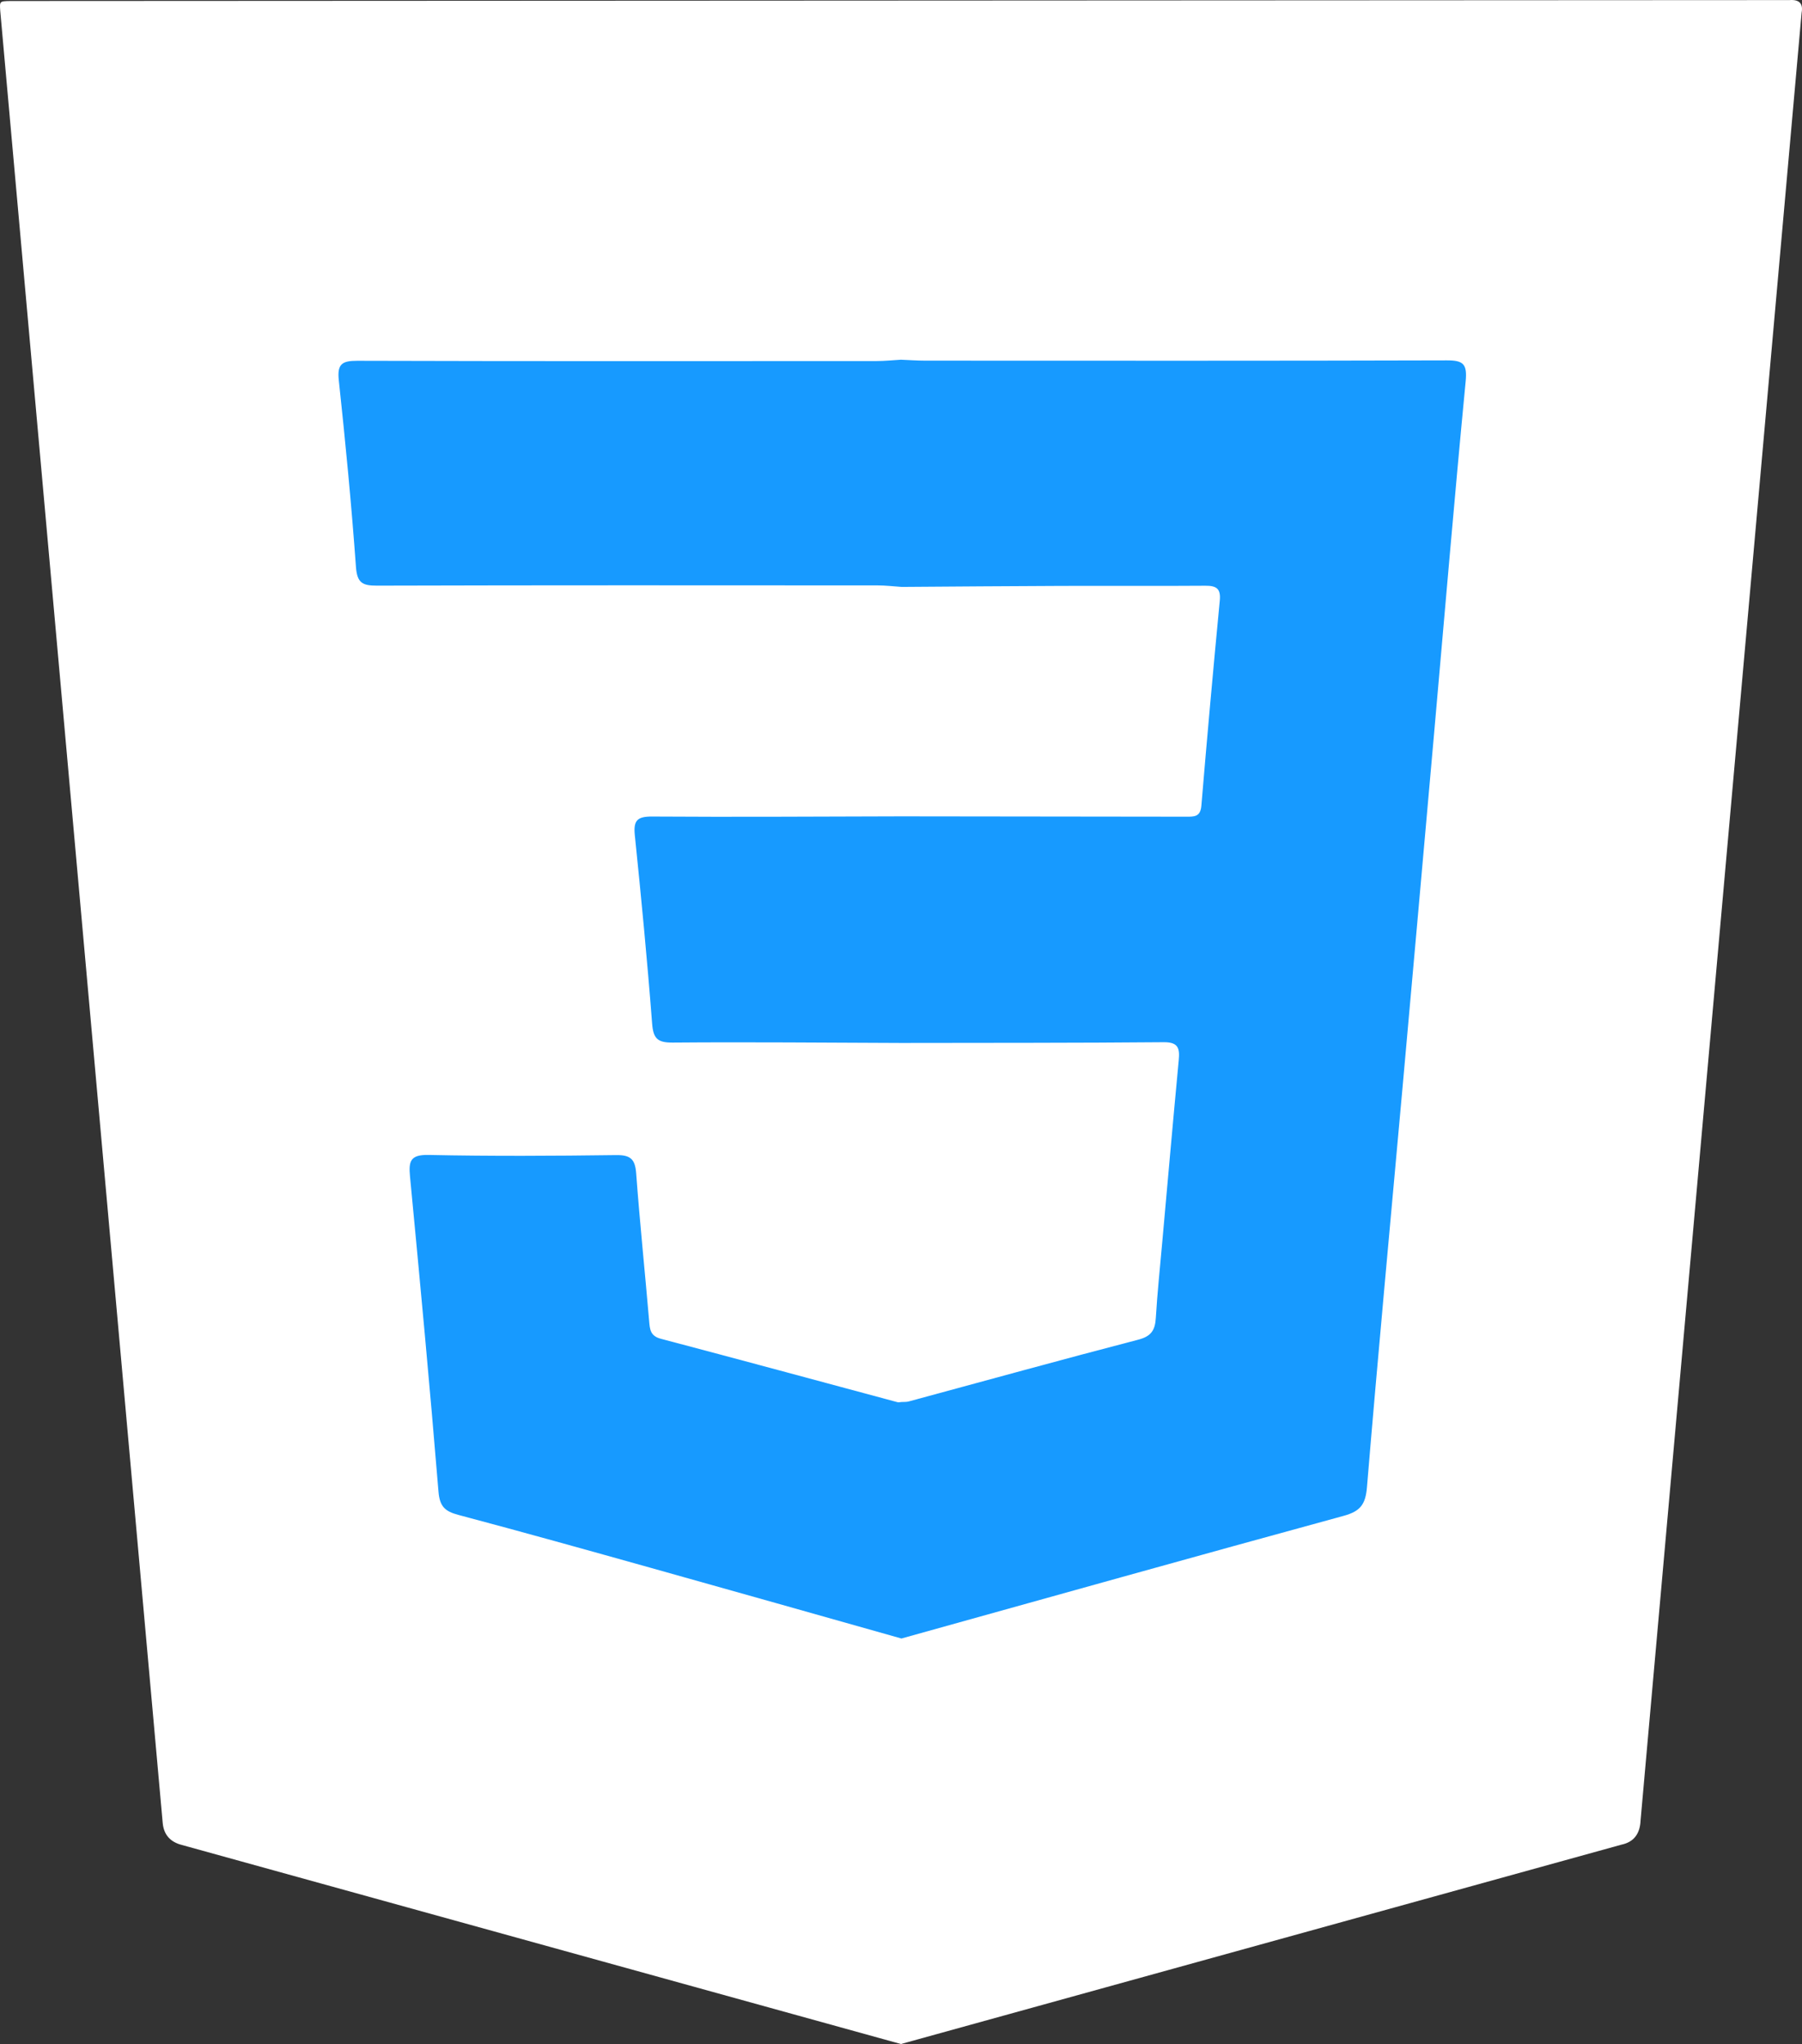 <?xml version="1.0" encoding="iso-8859-1"?>
<!-- Generator: Adobe Illustrator 19.0.0, SVG Export Plug-In . SVG Version: 6.00 Build 0)  -->
<svg version="1.1" id="Warstwa_1" xmlns="http://www.w3.org/2000/svg" xmlns:xlink="http://www.w3.org/1999/xlink" x="0px" y="0px"
	 viewBox="0 0 369.371 418.872" style="enable-background:new 0 0 369.371 418.872;" xml:space="preserve">
<rect x="0" y="0" width="369.371" height="418.872" fill="#333333" stroke="none"/>
<g>
	<path style="fill:#FFFFFF;" d="M366.769,0.02c2.083-0.171,2.879,0.741,2.519,2.625l-33.003,370.357
		c-0.107,2.683-1.29,4.462-3.93,5.018l-147.683,40.852l-147.347-40.78c-2.357-0.589-3.759-2.04-3.978-4.559L0.047,2.206
		c-0.126-1.92-0.156-1.967,2.042-2L366.769,0.02z"/>
	<path style="fill:#179AFF;" d="M184.725,213.73c-15.606-0.054-31.212-0.209-46.817-0.079c-3.144,0.026-4.003-0.825-4.24-3.932
		c-0.984-12.871-2.222-25.725-3.543-38.567c-0.311-3.027,0.493-3.845,3.573-3.823c17.014,0.117,34.03-0.001,51.045-0.038
		c19.463,0.02,38.926,0.036,58.39,0.07c1.615,0.003,2.929,0.072,3.122-2.236c1.17-14.028,2.434-28.049,3.777-42.061
		c0.241-2.509-0.757-3.049-2.995-3.032c-9.86,0.073-19.722,0.001-29.582,0.035c-10.879,0.038-21.757,0.133-32.636,0.204
		c-1.651-0.107-3.302-0.306-4.952-0.307c-34.195-0.018-68.39-0.05-102.584,0.049c-2.983,0.009-4.083-0.55-4.321-3.854
		c-0.917-12.759-2.147-25.499-3.513-38.219c-0.363-3.378,0.684-4.014,3.836-4.005c35.475,0.104,70.951,0.069,106.426,0.053
		c1.653-0.001,3.307-0.179,4.959-0.275c1.659,0.067,3.32,0.191,4.98,0.192c35.635,0.011,71.27,0.05,106.904-0.057
		c3.424-0.01,4.218,0.757,3.875,4.323c-2.346,24.351-4.394,48.731-6.555,73.101c-2.115,23.856-4.237,47.711-6.381,71.564
		c-2.454,27.3-5.028,54.59-7.292,81.906c-0.295,3.562-1.36,4.959-4.786,5.894c-30.247,8.258-60.436,16.728-90.642,25.135
		c-17.093-4.82-34.178-9.665-51.28-14.452c-13.17-3.686-26.342-7.373-39.559-10.884c-2.712-0.72-3.8-1.711-4.05-4.752
		c-1.771-21.55-3.784-43.08-5.842-64.606c-0.3-3.137,0.072-4.478,3.823-4.399c12.802,0.269,25.614,0.201,38.42,0.03
		c2.956-0.04,3.903,0.824,4.119,3.744c0.744,10.08,1.794,20.137,2.655,30.209c0.149,1.749,0.214,3.11,2.406,3.688
		c16.192,4.267,32.35,8.659,48.522,13c0.233,0.063,0.506-0.023,0.76-0.04c0.504-0.034,1.032,0.016,1.512-0.113
		c15.686-4.238,31.346-8.578,47.072-12.665c2.682-0.697,3.438-1.974,3.589-4.456c0.311-5.111,0.841-10.208,1.298-15.31
		c1.12-12.499,2.222-24.999,3.399-37.493c0.227-2.413-0.052-3.725-3.08-3.698C220.598,213.732,202.661,213.699,184.725,213.73z"/>
</g>
</svg>
